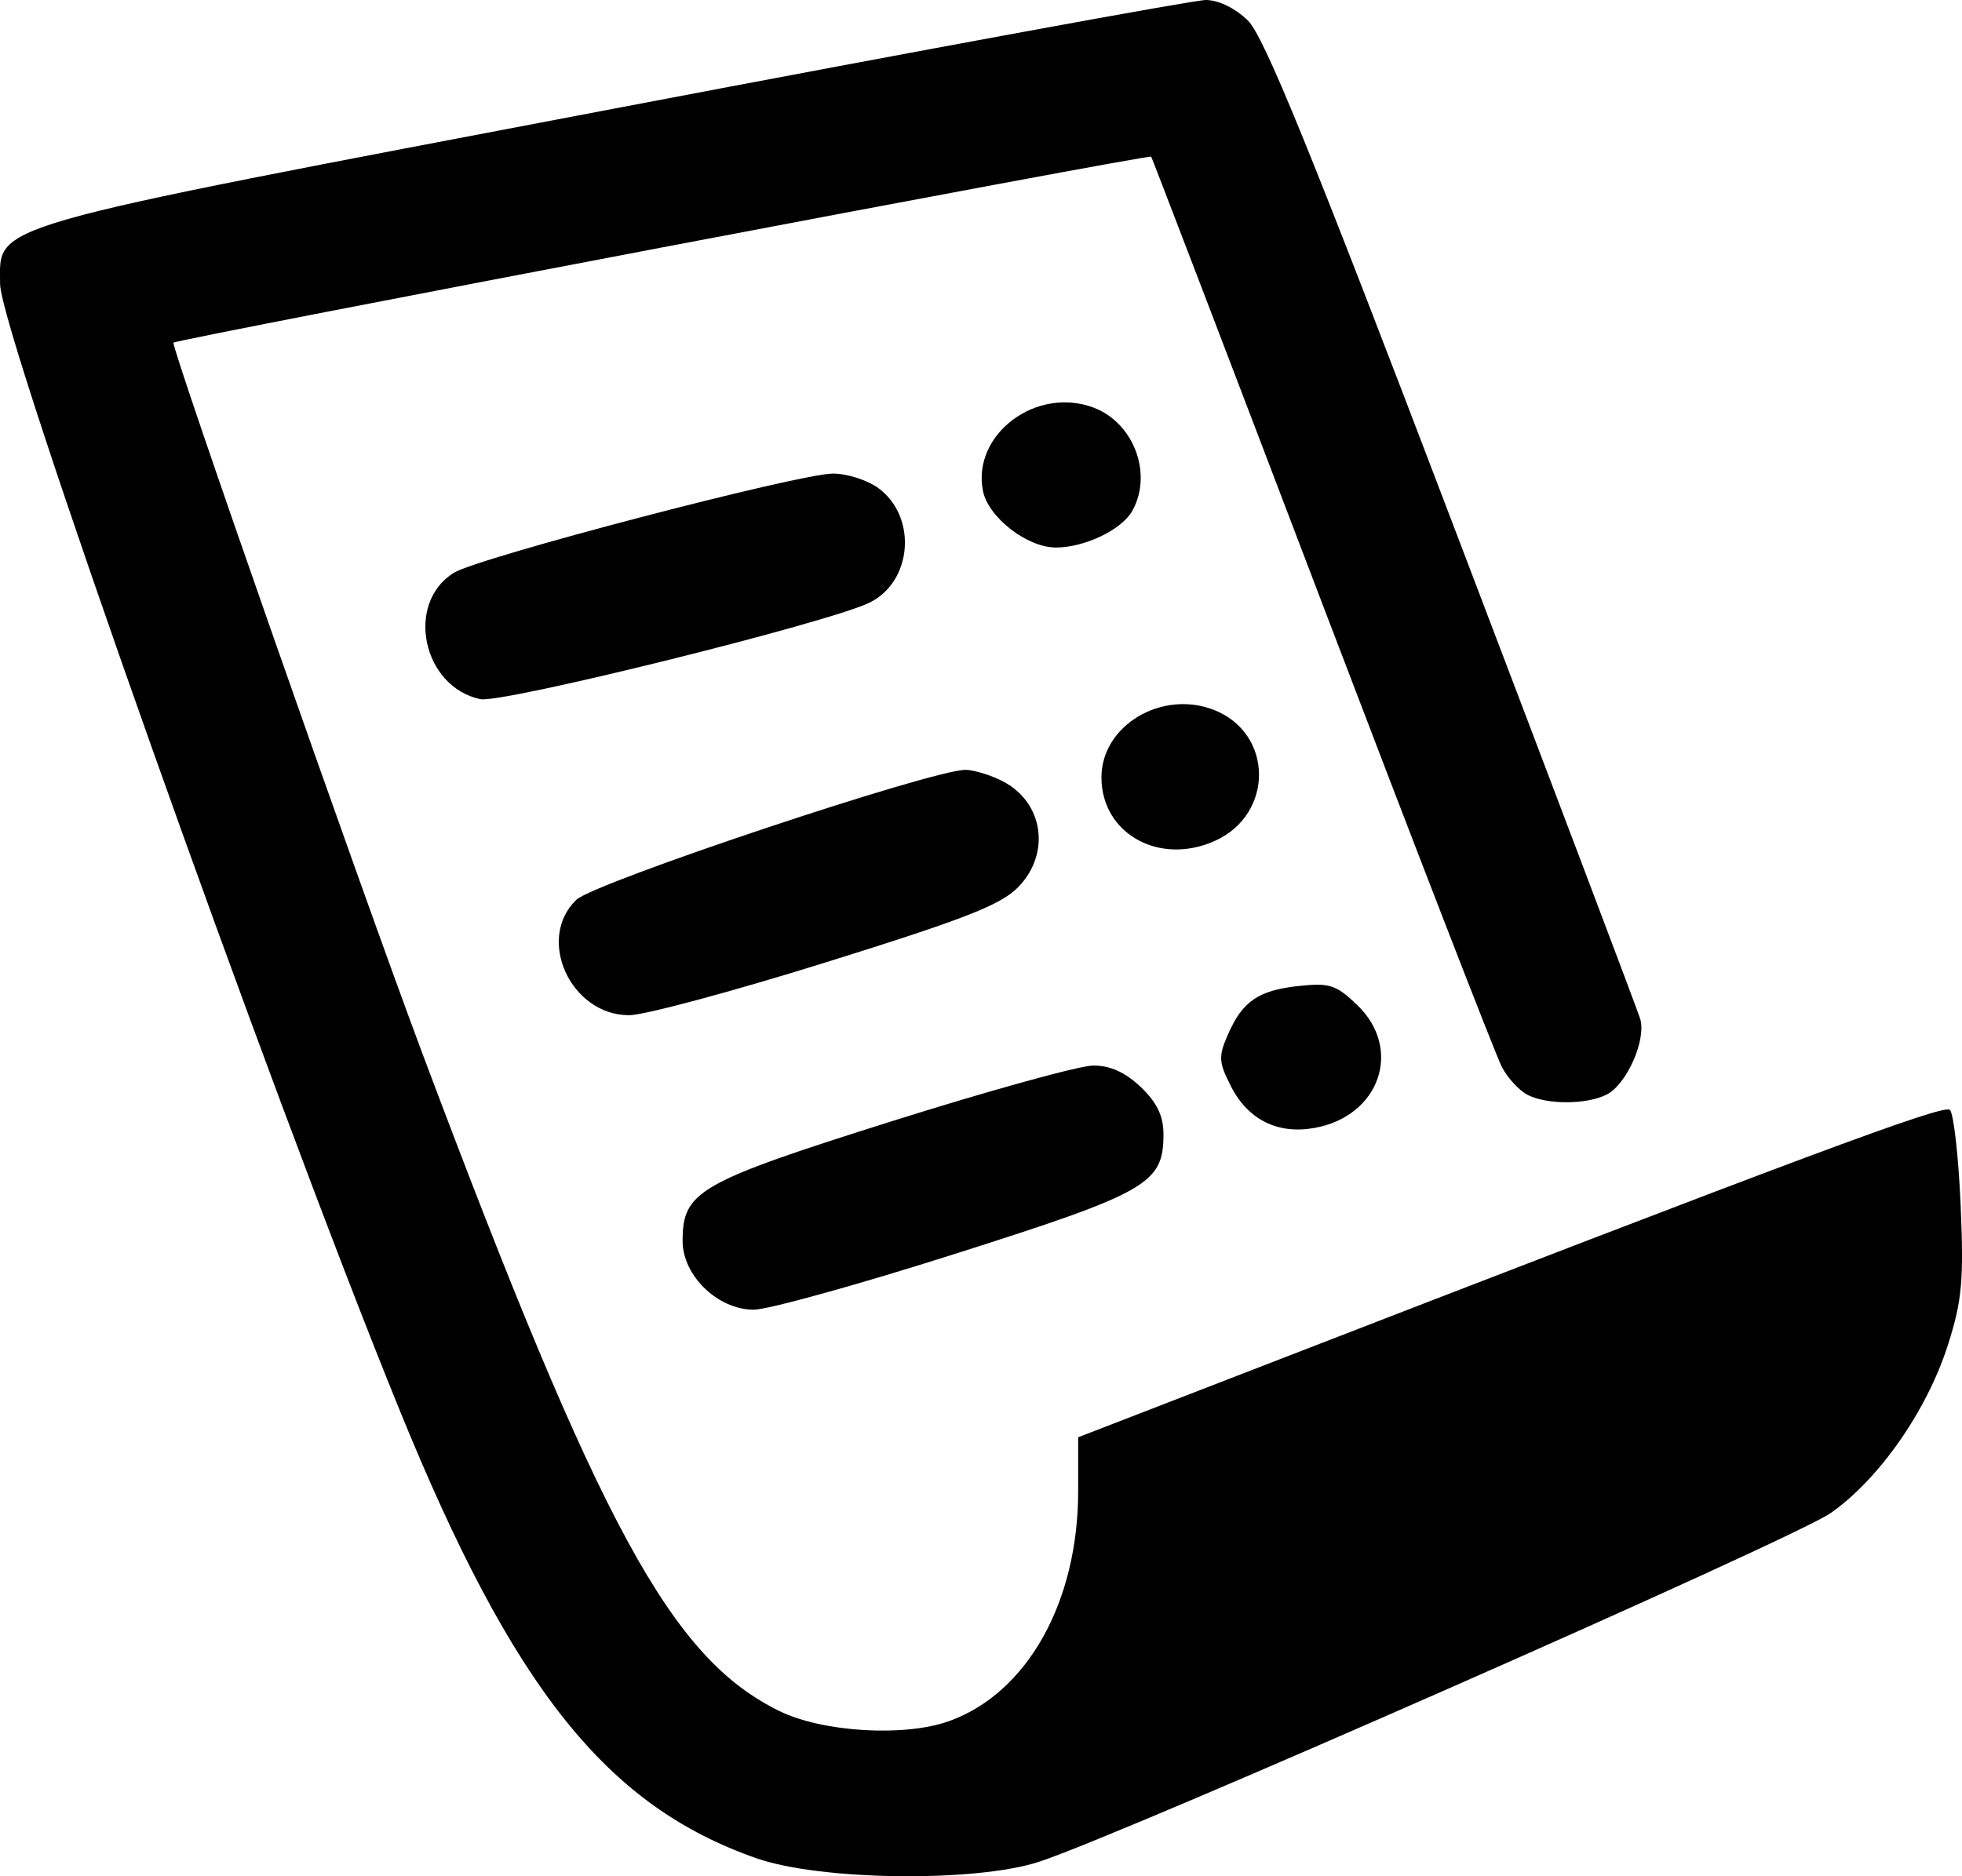 <svg width="23" height="22" viewBox="0 0 23 22" fill="none" xmlns="http://www.w3.org/2000/svg">
<path fill-rule="evenodd" clip-rule="evenodd" d="M14.627 0.239C14.817 0.422 15.369 1.779 17.021 6.117C18.203 9.219 19.195 11.841 19.227 11.945C19.302 12.19 19.071 12.714 18.835 12.834C18.603 12.953 18.136 12.955 17.908 12.838C17.811 12.789 17.676 12.643 17.607 12.513C17.538 12.383 16.589 9.934 15.498 7.071C14.408 4.208 13.506 1.853 13.495 1.837C13.472 1.806 2.082 3.973 2.034 4.018C1.997 4.053 4.223 10.411 4.956 12.364C7.043 17.922 7.869 19.444 9.139 20.064C9.649 20.313 10.612 20.369 11.132 20.179C12.045 19.847 12.639 18.783 12.639 17.484V16.853L14.571 16.105C21.159 13.552 22.785 12.945 22.858 13.014C22.902 13.056 22.959 13.557 22.984 14.127C23.022 15.015 23.001 15.25 22.835 15.77C22.59 16.539 22.03 17.343 21.46 17.742C21.029 18.044 13.194 21.496 12.185 21.829C11.446 22.073 9.624 22.052 8.873 21.791C7.11 21.177 6.014 19.801 4.682 16.528C3.133 12.723 0.001 3.892 0.001 3.329C0.001 2.617 -0.274 2.696 7.208 1.272C10.883 0.572 14 0 14.135 0C14.283 0 14.479 0.095 14.627 0.239ZM12.821 4.78C13.293 4.959 13.516 5.558 13.273 5.991C13.149 6.212 12.715 6.42 12.378 6.42C12.04 6.42 11.586 6.067 11.523 5.757C11.391 5.095 12.147 4.525 12.821 4.78ZM10.302 5.727C10.755 6.067 10.694 6.82 10.194 7.066C9.721 7.3 5.885 8.251 5.632 8.198C4.954 8.056 4.746 7.075 5.319 6.717C5.605 6.538 9.368 5.553 9.765 5.553C9.932 5.553 10.174 5.631 10.302 5.727ZM14.23 8.324C14.928 8.597 14.937 9.543 14.246 9.858C13.592 10.155 12.912 9.776 12.912 9.115C12.912 8.508 13.618 8.085 14.23 8.324ZM11.757 9.162C12.234 9.409 12.32 10.01 11.935 10.403C11.731 10.611 11.315 10.774 9.691 11.281C8.594 11.624 7.552 11.904 7.375 11.904C6.689 11.904 6.28 11.007 6.757 10.55C6.971 10.347 10.946 9.02 11.321 9.027C11.421 9.029 11.617 9.089 11.757 9.162ZM15.908 11.782C16.449 12.299 16.176 13.089 15.408 13.226C14.979 13.303 14.631 13.13 14.431 12.739C14.286 12.456 14.282 12.388 14.394 12.132C14.566 11.739 14.75 11.613 15.226 11.561C15.586 11.523 15.662 11.547 15.908 11.782ZM13.374 12.747C13.564 12.93 13.639 13.085 13.639 13.3C13.639 13.879 13.457 13.983 11.206 14.699C10.069 15.061 9.003 15.357 8.836 15.357C8.415 15.357 8.002 14.958 8.002 14.551C8.002 13.968 8.185 13.864 10.448 13.149C11.59 12.789 12.656 12.494 12.816 12.494C13.017 12.494 13.19 12.573 13.374 12.747Z" fill="black"/>
</svg>
